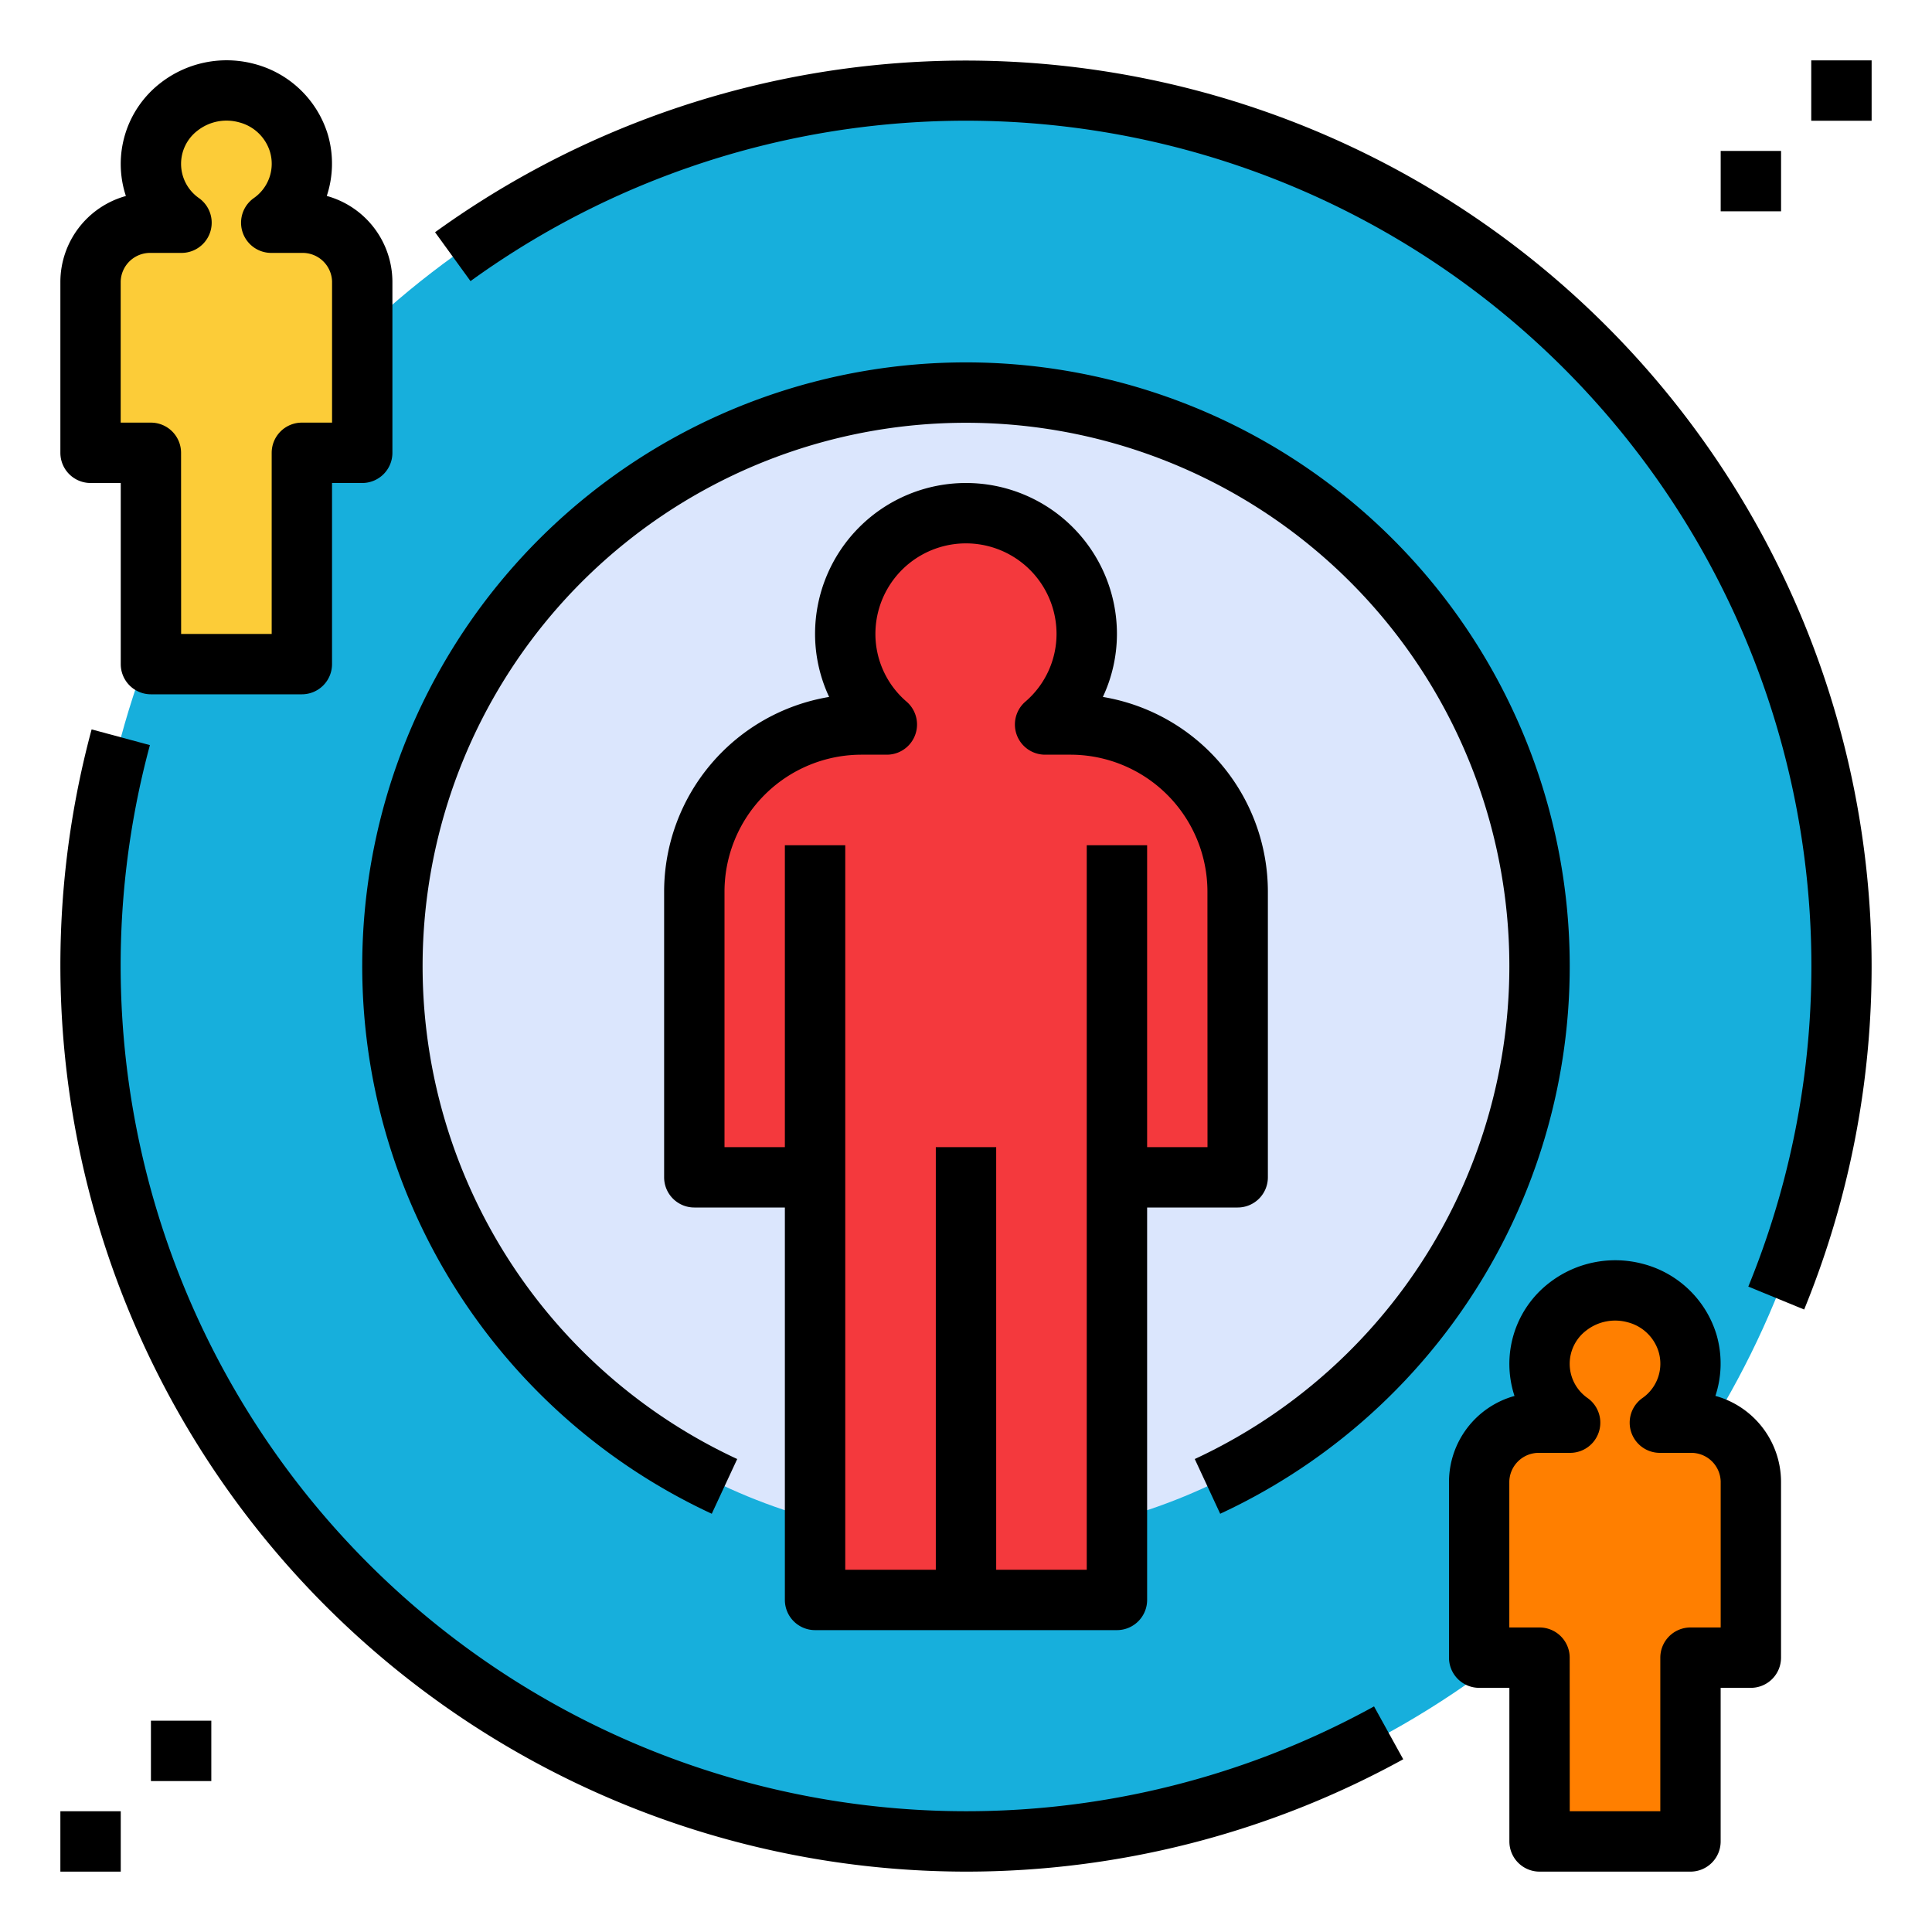 <?xml version="1.0"?>
<svg xmlns="http://www.w3.org/2000/svg" viewBox="0 0 64 64" width="512" height="512"><circle cx="32" cy="32" fill="#17afdc" r="29"/><path d="m10 7.378h-1.014a2.392 2.392 0 0 0 .914-2.638 2.437 2.437 0 0 0 -1.728-1.655 2.491 2.491 0 0 0 -3.173 2.347 2.401 2.401 0 0 0 1.014 1.946h-1.014a1.974 1.974 0 0 0 -2 1.946v5.676h2v7h5v-7h2v-5.676a1.974 1.974 0 0 0 -2-1.946z" fill="#fccc38"/><path d="m56 47.128h-1.014a2.392 2.392 0 0 0 .914-2.638 2.437 2.437 0 0 0 -1.728-1.655 2.491 2.491 0 0 0 -3.173 2.347 2.401 2.401 0 0 0 1.014 1.946h-1.014a1.974 1.974 0 0 0 -2 1.946v5.838h2v6.088h5v-6.088h2v-5.838a1.974 1.974 0 0 0 -2-1.946z" fill="#ff7f00"/><circle cx="32" cy="32" fill="#dbe6fd" r="19"/><path d="m35.466 24h-.845a4 4 0 1 0 -5.241 0h-.845a5.534 5.534 0 0 0 -5.534 5.534v9.466h4v14h10v-14h4v-9.466a5.534 5.534 0 0 0 -5.534-5.534z" fill="#f4393d"/><path d="m36.534 23.087a4.927 4.927 0 0 0 .466-2.087 5 5 0 0 0 -10 0 4.927 4.927 0 0 0 .466 2.087 6.545 6.545 0 0 0 -5.466 6.447v9.466a1 1 0 0 0 1 1h3v13a1 1 0 0 0 1 1h10a1 1 0 0 0 1-1v-13h3a1 1 0 0 0 1-1v-9.466a6.545 6.545 0 0 0 -5.466-6.447zm3.466 14.913h-2v-10h-2v24h-3v-14h-2v14h-3v-24h-2v10h-2v-8.466a4.54 4.54 0 0 1 4.534-4.534h.845a1.0 1 0 0 0 .658-1.752 2.957 2.957 0 0 1 -1.038-2.248 3 3 0 0 1 6 0 2.957 2.957 0 0 1 -1.038 2.248 1.0 1 0 0 0 .658 1.752h.845a4.54 4.54 0 0 1 4.534 4.534z"/><path d="m59.766 43.38-1.851-.76a28.006 28.006 0 0 0 -42.329-33.308l-1.174-1.619a30.01 30.01 0 0 1 45.353 35.687z"/><path d="m32 62a30.024 30.024 0 0 1 -28.965-37.838l1.931.521a28.012 28.012 0 0 0 40.551 31.844l.967 1.751a30.03 30.03 0 0 1 -14.483 3.722z"/><path d="m40.421 50.146-.843-1.814a18 18 0 1 0 -15.157 0l-.843 1.813a20 20 0 1 1 16.843 0z"/><path d="m56 62h-5a1 1 0 0 1 -1-1v-5.088h-1a1 1 0 0 1 -1-1v-5.838a2.959 2.959 0 0 1 2.17-2.831 3.39 3.39 0 0 1 1.156-3.751 3.567 3.567 0 0 1 3.093-.626 3.458 3.458 0 0 1 2.443 2.348 3.418 3.418 0 0 1 -.037 2.027 2.96 2.96 0 0 1 2.174 2.833v5.838a1 1 0 0 1 -1 1h-1v5.088a1 1 0 0 1 -1 1zm-4-2h3v-5.088a1 1 0 0 1 1-1h1v-4.838a.975.975 0 0 0 -1-.946h-1.014a1 1 0 0 1 -.587-1.81 1.386 1.386 0 0 0 .54-1.554 1.444 1.444 0 0 0 -1.013-.96 1.558 1.558 0 0 0 -1.373.266 1.383 1.383 0 0 0 .046 2.248 1 1 0 0 1 -.587 1.81h-1.014a.975.975 0 0 0 -1 .946v4.838h1a1 1 0 0 1 1 1z"/><path d="m10 23h-5a1 1 0 0 1 -1-1v-6h-1a1 1 0 0 1 -1-1v-5.676a2.959 2.959 0 0 1 2.17-2.831 3.39 3.39 0 0 1 1.156-3.751 3.564 3.564 0 0 1 3.093-.626 3.458 3.458 0 0 1 2.443 2.348 3.418 3.418 0 0 1 -.037 2.027 2.96 2.96 0 0 1 2.174 2.833v5.676a1 1 0 0 1 -1 1h-1v6a1 1 0 0 1 -1 1zm-4-2h3v-6a1 1 0 0 1 1-1h1v-4.676a.975.975 0 0 0 -1-.946h-1.014a1 1 0 0 1 -.587-1.81 1.386 1.386 0 0 0 .54-1.554 1.444 1.444 0 0 0 -1.013-.96 1.554 1.554 0 0 0 -1.373.266 1.383 1.383 0 0 0 .046 2.248 1 1 0 0 1 -.587 1.81h-1.014a.975.975 0 0 0 -1 .946v4.676h1a1 1 0 0 1 1 1z"/><path d="m60 2h2v2h-2z"/><path d="m57 5h2v2h-2z"/><path d="m5 57h2v2h-2z"/><path d="m2 60h2v2h-2z"/></svg>

